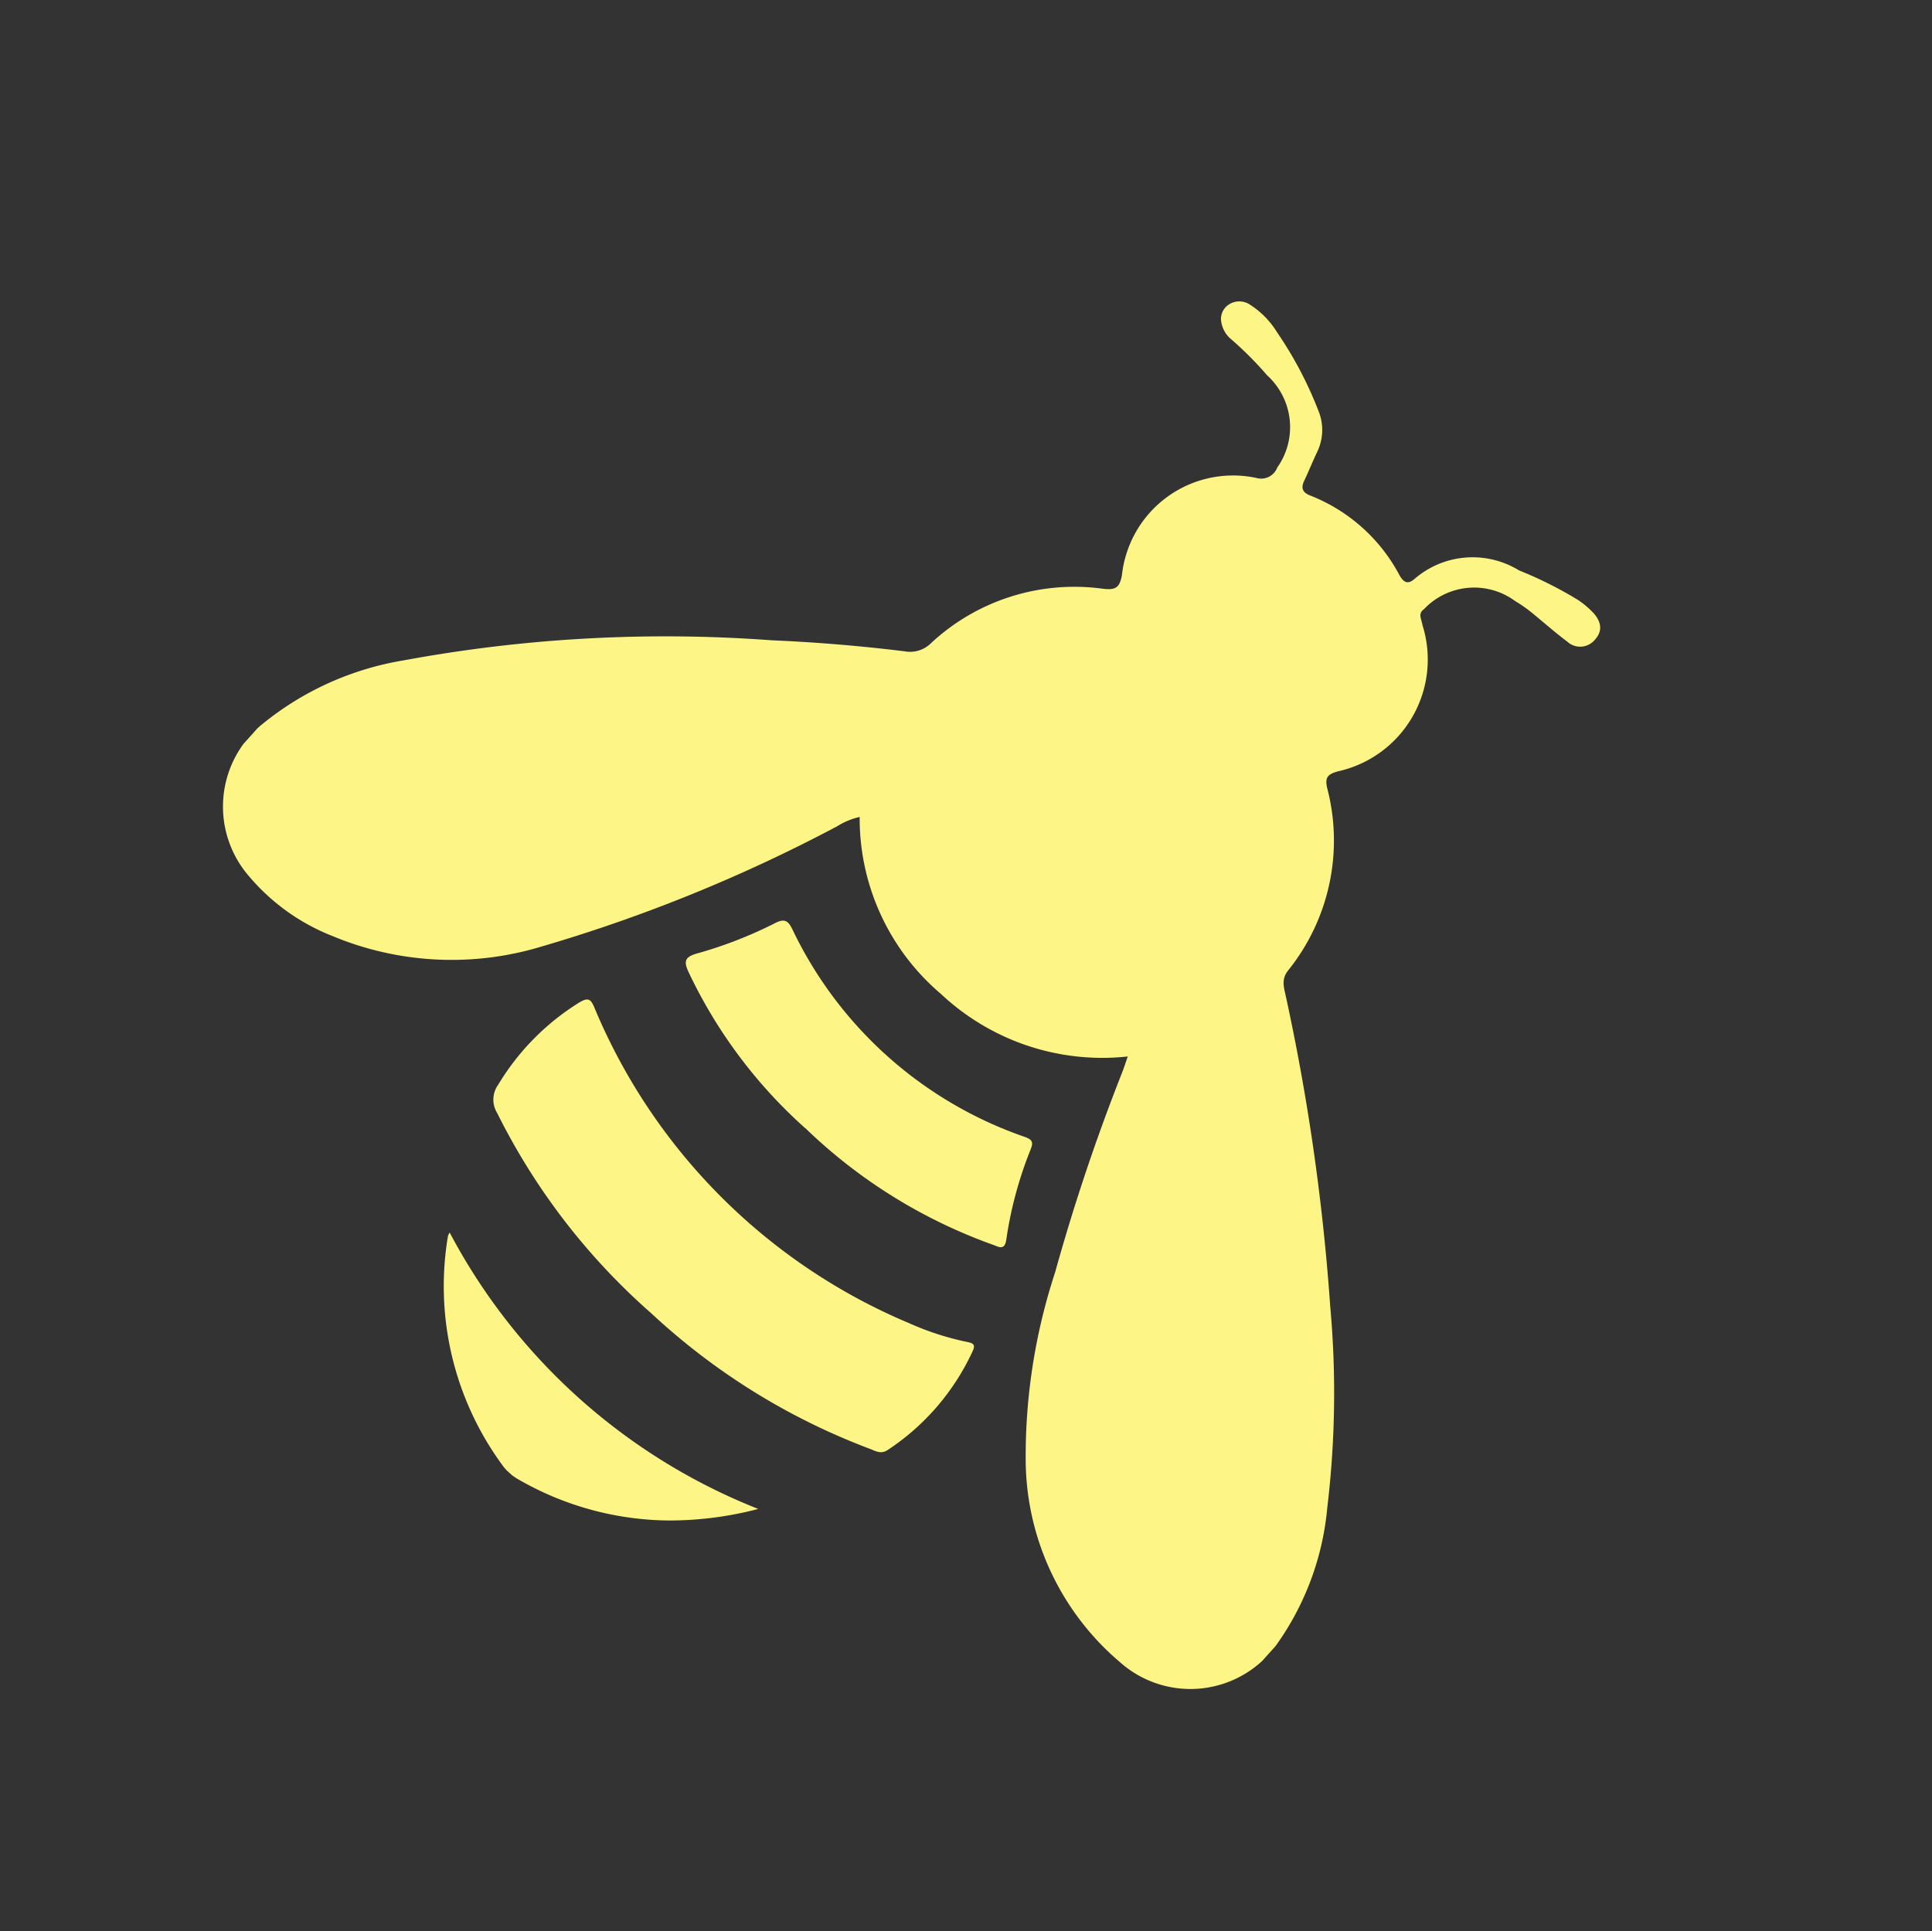 <svg xmlns="http://www.w3.org/2000/svg" xmlns:xlink="http://www.w3.org/1999/xlink" width="69.911" height="69.896" viewBox="0 0 69.911 69.896">
  <rect x="0" y="0" width="69.911" height="69.896" fill="#333333" stroke="none"/>
  <defs>
    <clipPath id="clip-path">
      <rect id="Rectangle_100" data-name="Rectangle 100" width="49.602" height="49.392" fill="#fef587"/>
    </clipPath>
  </defs>
  <g id="Group_178" data-name="Group 178" transform="translate(33.05) rotate(42)">
    <g id="Group_173" data-name="Group 173" clip-path="url(#clip-path)">
      <path id="Path_3936" data-name="Path 3936" d="M31.348,23.223a8.523,8.523,0,0,1-6.537,2.84,8.333,8.333,0,0,1-6.471-2.792,2.646,2.646,0,0,0-.381.8,56.825,56.825,0,0,1-5.035,10.387,11.2,11.2,0,0,1-5.864,4.776,7.583,7.583,0,0,1-3.745.412A3.841,3.841,0,0,1,.033,35.211a10.88,10.88,0,0,1,2.245-5.1A52.055,52.055,0,0,1,11.7,20.647q1.859-1.535,3.836-2.918a1.076,1.076,0,0,0,.514-.857,7.61,7.61,0,0,1,3.311-5.632c.356-.255.427-.417.177-.821A4.045,4.045,0,0,1,20.8,4.547a.622.622,0,0,0,.308-.785A2.532,2.532,0,0,0,18.6,1.528a12.648,12.648,0,0,0-1.823-.1,1.022,1.022,0,0,1-.667-.2.621.621,0,0,1-.253-.671.69.69,0,0,1,.571-.514,3.136,3.136,0,0,1,1.407.089,13.806,13.806,0,0,1,2.99,1.1A1.823,1.823,0,0,1,21.81,2.4c.107.356.236.706.342,1.062.087.292.244.361.531.251A6.228,6.228,0,0,1,27.005,3.7c.3.1.454.041.492-.267A3.211,3.211,0,0,1,30.1.675,14.38,14.38,0,0,1,32.39.044,3.243,3.243,0,0,1,33.1.016c.412.035.722.22.719.688a.688.688,0,0,1-.7.719c-.572.052-1.149.052-1.722.084a4.767,4.767,0,0,0-.653.086,2.5,2.5,0,0,0-2.261,2.434.268.268,0,0,0,.115.3c.084.057.169.112.252.17a4.144,4.144,0,0,1,1.24,5.977c-.2.326-.2.472.122.7a7.5,7.5,0,0,1,3.367,5.856c.027.4.289.549.542.73a78.314,78.314,0,0,1,8.721,7.277,34.778,34.778,0,0,1,4.8,5.49,10.114,10.114,0,0,1,1.944,4.839A3.832,3.832,0,0,1,45.8,39.7a9.655,9.655,0,0,1-7.323-3.045,21.334,21.334,0,0,1-3.854-5.869,72.749,72.749,0,0,1-3.046-7.022c-.065-.171-.141-.338-.228-.543" transform="translate(0 0)" fill="#fef587"/>
      <path id="Path_3937" data-name="Path 3937" d="M342.643,779.893a23.644,23.644,0,0,1-8.979-1.656.92.92,0,0,1-.656-.789,8.892,8.892,0,0,1,.188-4.165c.115-.368.225-.381.545-.228a21.254,21.254,0,0,0,16.094.86,10.158,10.158,0,0,0,2.033-.911c.2-.115.279-.1.351.125a8.59,8.59,0,0,1,.112,4.706c-.073.3-.308.331-.518.413a23.993,23.993,0,0,1-9.17,1.644" transform="translate(-317.905 -738.227)" fill="#fef587"/>
      <path id="Path_3938" data-name="Path 3938" d="M388.807,624.8a17.727,17.727,0,0,1-6.89-1.364c-.391-.164-.509-.3-.25-.71a15.381,15.381,0,0,0,1.368-2.714c.148-.385.314-.369.636-.241a14.59,14.59,0,0,0,11.265-.057c.255-.1.349-.067.444.182a14.229,14.229,0,0,0,1.531,3.025c.247.36-.045.388-.244.475a18.95,18.95,0,0,1-7.859,1.4" transform="translate(-364.398 -591.84)" fill="#fef587"/>
      <path id="Path_3939" data-name="Path 3939" d="M402.018,987.3a12.715,12.715,0,0,1-2.108,2.462,11.058,11.058,0,0,1-5.058,2.554,1.764,1.764,0,0,1-.8,0,10.948,10.948,0,0,1-6.987-4.836.531.531,0,0,1-.04-.138,21.618,21.618,0,0,0,14.993-.039" transform="translate(-369.646 -942.966)" fill="#fef587"/>
    </g>
  </g>
</svg>
